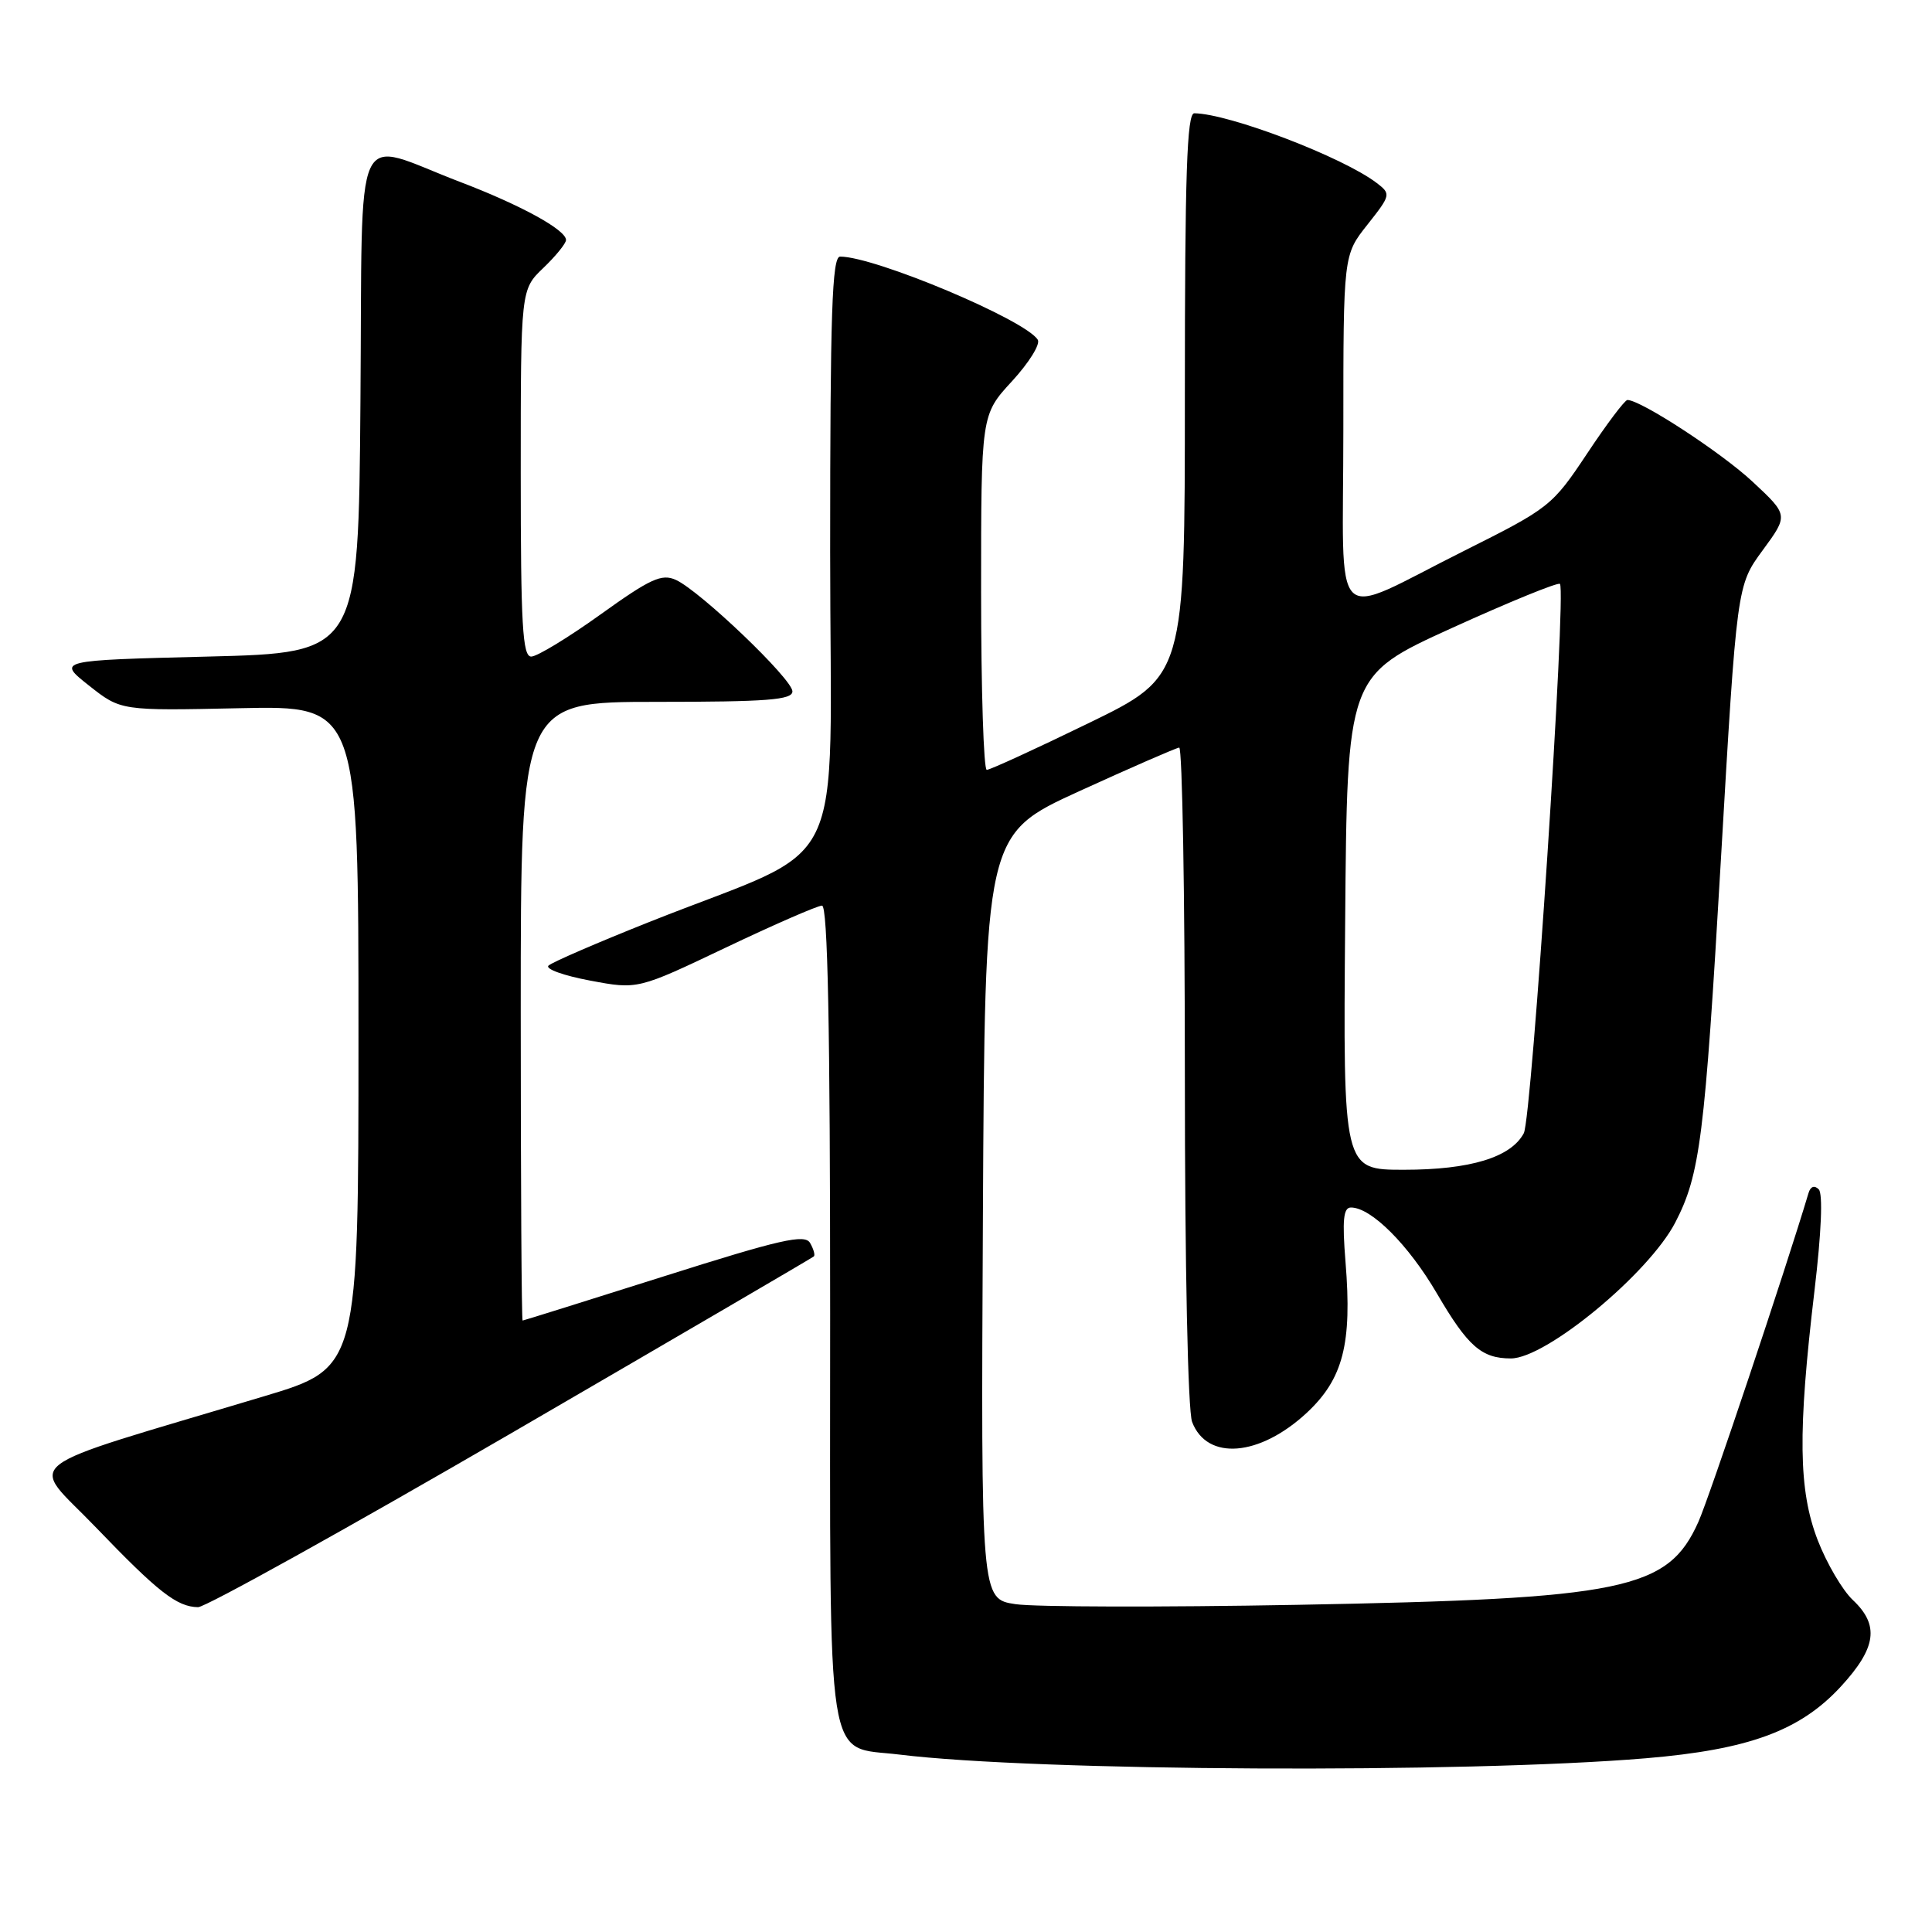 <?xml version="1.0" encoding="UTF-8" standalone="no"?>
<!DOCTYPE svg PUBLIC "-//W3C//DTD SVG 1.1//EN" "http://www.w3.org/Graphics/SVG/1.1/DTD/svg11.dtd" >
<svg xmlns="http://www.w3.org/2000/svg" xmlns:xlink="http://www.w3.org/1999/xlink" version="1.1" viewBox="0 0 256 256">
 <g >
 <path fill="currentColor"
d=" M 218.09 232.98 C 231.73 231.83 238.51 229.34 243.91 223.49 C 248.64 218.35 249.06 215.35 245.51 212.01 C 244.14 210.72 242.05 207.16 240.86 204.09 C 238.30 197.46 238.20 189.79 240.43 171.01 C 241.34 163.34 241.56 158.16 240.99 157.59 C 240.42 157.02 239.90 157.21 239.64 158.08 C 236.62 168.19 226.47 198.50 225.04 201.67 C 221.00 210.68 215.29 211.85 171.82 212.65 C 153.84 212.98 137.08 212.94 134.56 212.56 C 129.98 211.87 129.98 211.87 130.24 161.22 C 130.50 110.56 130.50 110.56 143.00 104.84 C 149.88 101.70 155.84 99.10 156.25 99.06 C 156.66 99.03 157.00 118.55 157.00 142.43 C 157.00 167.91 157.40 186.92 157.96 188.41 C 159.93 193.59 166.91 193.02 173.18 187.18 C 177.97 182.70 179.17 178.05 178.29 167.25 C 177.84 161.66 178.00 160.00 179.01 160.00 C 181.69 160.00 186.63 164.94 190.41 171.41 C 194.50 178.41 196.32 180.00 200.20 180.00 C 204.87 180.00 218.48 168.74 221.98 161.99 C 225.27 155.63 225.88 150.83 228.02 114.04 C 230.14 77.58 230.14 77.58 233.56 72.92 C 236.98 68.26 236.98 68.26 232.24 63.84 C 228.11 59.98 217.41 53.00 215.64 53.00 C 215.30 53.00 212.89 56.19 210.30 60.10 C 205.68 67.04 205.32 67.32 194.04 72.97 C 175.97 82.00 178.00 84.02 178.00 56.96 C 178.00 33.79 178.00 33.79 181.19 29.77 C 184.29 25.85 184.32 25.70 182.44 24.26 C 177.97 20.83 162.87 15.06 158.25 15.01 C 157.27 15.00 157.00 23.12 157.00 52.31 C 157.00 89.62 157.00 89.62 144.25 95.82 C 137.24 99.23 131.16 102.02 130.75 102.01 C 130.34 102.01 130.00 91.41 130.00 78.48 C 130.00 54.96 130.00 54.96 134.09 50.52 C 136.33 48.08 137.88 45.61 137.51 45.02 C 135.89 42.39 115.95 34.00 111.32 34.00 C 110.25 34.00 110.00 41.40 110.00 73.06 C 110.00 117.45 112.92 111.46 86.00 122.18 C 79.12 124.92 73.13 127.51 72.68 127.95 C 72.22 128.39 74.70 129.28 78.18 129.93 C 84.50 131.12 84.50 131.12 96.17 125.56 C 102.60 122.50 108.33 120.00 108.92 120.00 C 109.68 120.00 110.00 136.14 110.00 174.00 C 110.00 235.79 109.29 231.28 119.17 232.49 C 137.30 234.72 193.97 235.00 218.09 232.98 Z  M 67.74 189.91 C 89.61 177.20 107.65 166.66 107.84 166.48 C 108.03 166.30 107.80 165.50 107.34 164.70 C 106.64 163.49 103.43 164.22 88.00 169.11 C 77.83 172.33 69.39 174.97 69.25 174.98 C 69.11 174.99 69.00 156.55 69.00 134.00 C 69.00 93.00 69.00 93.00 87.00 93.00 C 101.67 93.00 105.00 92.74 105.00 91.61 C 105.00 89.99 92.79 78.32 89.56 76.84 C 87.68 75.99 86.20 76.66 79.57 81.42 C 75.29 84.49 71.16 87.00 70.39 87.00 C 69.24 87.00 69.00 82.82 69.00 62.69 C 69.00 38.37 69.00 38.37 72.00 35.50 C 73.65 33.92 75.00 32.25 75.00 31.80 C 75.00 30.46 69.04 27.19 61.00 24.12 C 46.50 18.59 48.07 15.15 47.76 53.23 C 47.50 86.50 47.50 86.50 27.54 87.00 C 7.57 87.50 7.57 87.50 11.79 90.84 C 16.01 94.18 16.01 94.18 31.76 93.84 C 47.50 93.50 47.50 93.50 47.50 137.38 C 47.50 181.26 47.50 181.26 35.00 185.01 C 1.32 195.12 3.85 193.16 12.66 202.34 C 20.95 210.97 23.43 212.91 26.24 212.96 C 27.20 212.98 45.87 202.61 67.74 189.91 Z  M 178.24 122.27 C 178.50 89.53 178.50 89.53 192.37 83.22 C 200.00 79.75 206.45 77.12 206.70 77.37 C 207.58 78.24 202.98 148.17 201.91 150.16 C 200.20 153.36 194.81 155.00 186.02 155.00 C 177.97 155.00 177.97 155.00 178.24 122.27 Z "/>
</g>
</svg>